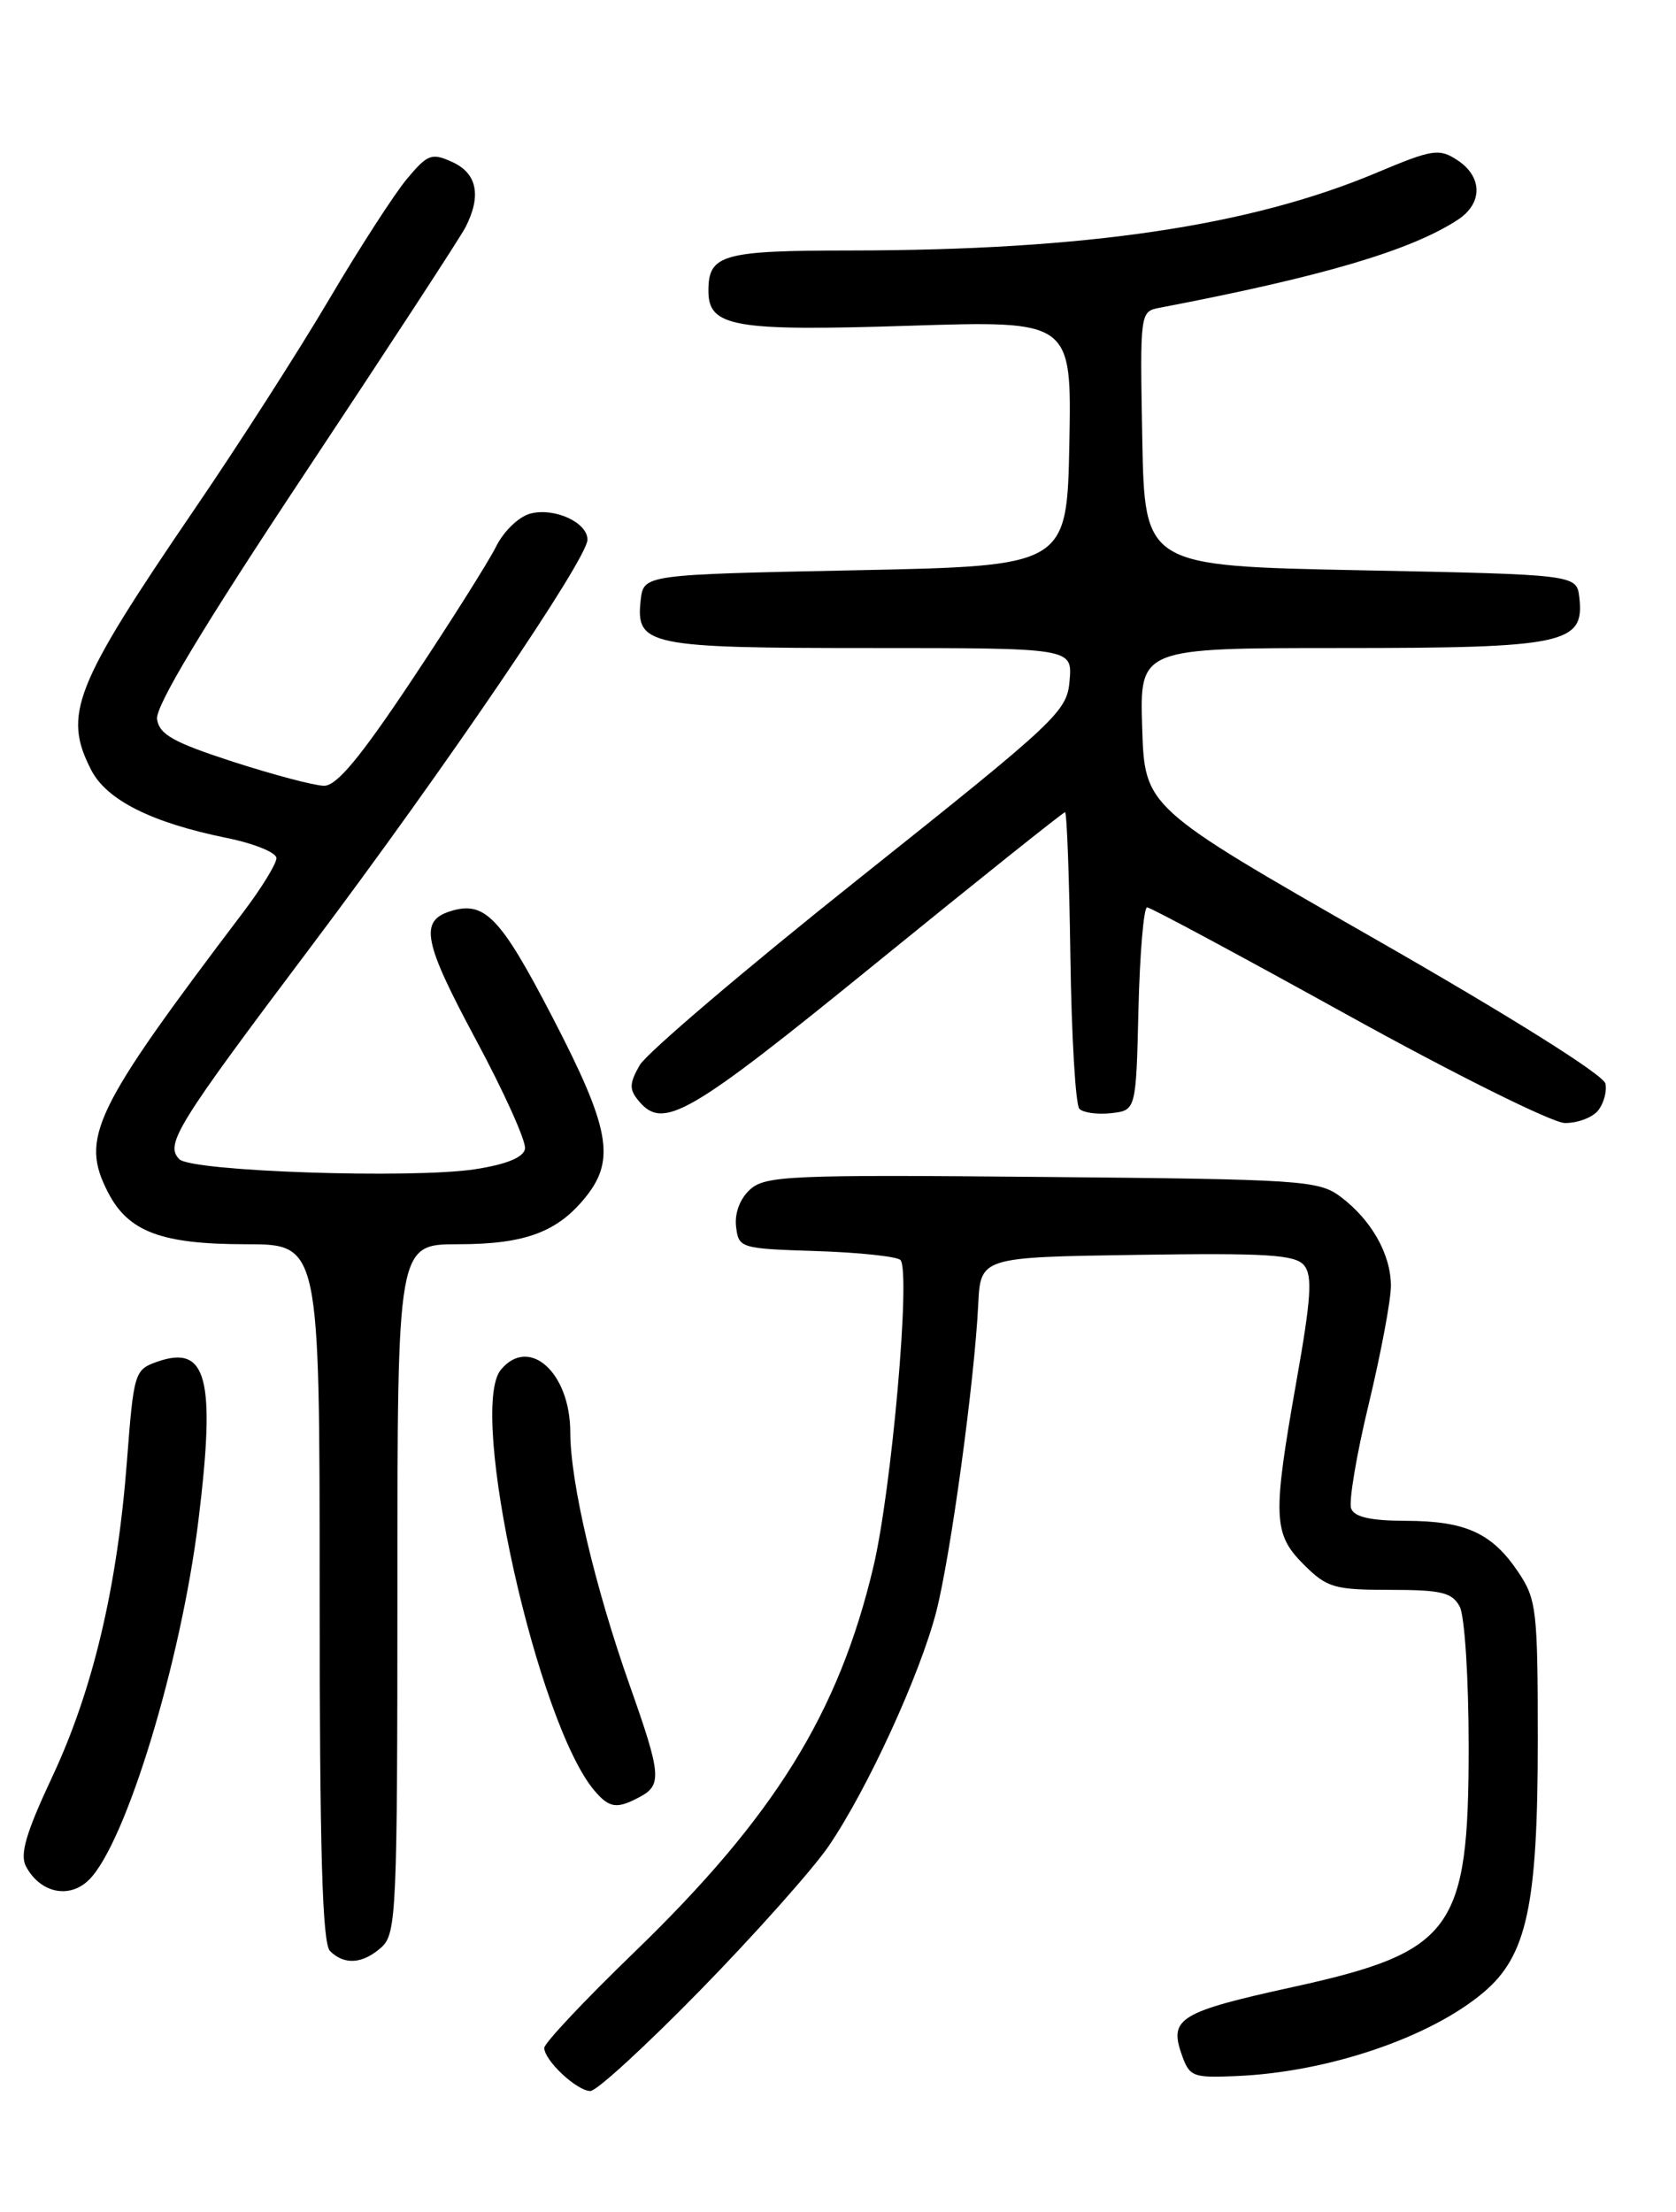 <?xml version="1.0" encoding="UTF-8" standalone="no"?>
<!DOCTYPE svg PUBLIC "-//W3C//DTD SVG 1.1//EN" "http://www.w3.org/Graphics/SVG/1.1/DTD/svg11.dtd" >
<svg xmlns="http://www.w3.org/2000/svg" xmlns:xlink="http://www.w3.org/1999/xlink" version="1.1" viewBox="0 0 194 256">
 <g >
 <path fill="currentColor"
d=" M 81.14 230.25 C 87.45 223.79 94.09 216.33 95.91 213.67 C 100.40 207.10 106.51 193.78 108.38 186.50 C 110.04 180.03 112.79 159.92 113.23 151.00 C 113.50 145.50 113.50 145.50 131.61 145.23 C 146.64 145.00 149.93 145.21 150.95 146.44 C 151.94 147.63 151.76 150.30 150.09 159.71 C 147.28 175.58 147.35 177.51 150.92 181.08 C 153.60 183.75 154.44 184.00 160.89 184.00 C 166.83 184.00 168.09 184.30 168.96 185.93 C 169.54 187.01 170.00 194.23 170.00 202.18 C 170.00 223.43 168.18 225.90 149.59 229.98 C 136.68 232.81 135.36 233.60 136.72 237.59 C 137.67 240.36 137.96 240.49 143.11 240.27 C 153.69 239.83 165.53 235.82 171.73 230.58 C 176.74 226.35 178.00 220.51 178.00 201.47 C 178.00 186.29 177.86 185.09 175.72 181.91 C 172.68 177.41 169.65 176.03 162.72 176.01 C 158.68 176.00 156.77 175.58 156.40 174.59 C 156.10 173.82 157.01 168.38 158.43 162.51 C 159.84 156.64 161.00 150.48 161.00 148.82 C 161.00 145.17 158.75 141.19 155.17 138.50 C 152.65 136.61 150.70 136.48 120.62 136.21 C 91.50 135.94 88.58 136.07 86.83 137.66 C 85.66 138.71 85.02 140.40 85.20 141.95 C 85.49 144.45 85.68 144.51 94.49 144.79 C 99.44 144.95 103.82 145.42 104.22 145.82 C 105.45 147.05 103.21 172.44 101.09 181.36 C 97.07 198.28 89.64 210.25 73.43 225.93 C 67.69 231.47 63.00 236.46 63.00 237.01 C 63.00 238.46 66.78 242.00 68.34 242.00 C 69.07 242.00 74.83 236.71 81.14 230.25 Z  M 44.17 225.35 C 45.88 223.79 46.00 221.18 46.00 183.85 C 46.00 144.00 46.00 144.00 53.05 144.00 C 60.83 144.00 64.62 142.57 67.91 138.39 C 71.25 134.14 70.54 130.43 63.96 117.75 C 57.90 106.07 56.09 104.20 52.09 105.47 C 48.54 106.60 49.03 109.04 55.05 120.26 C 58.36 126.41 60.93 132.13 60.77 132.96 C 60.58 133.96 58.62 134.76 54.99 135.32 C 47.64 136.44 22.18 135.58 20.76 134.16 C 19.06 132.46 20.42 130.25 36.04 109.50 C 51.58 88.83 68.00 64.67 68.00 62.46 C 68.00 60.47 64.22 58.73 61.43 59.43 C 60.09 59.76 58.32 61.45 57.42 63.26 C 56.53 65.04 52.13 72.01 47.65 78.74 C 41.70 87.67 38.96 90.97 37.50 90.94 C 36.40 90.93 31.68 89.68 27.00 88.17 C 20.07 85.92 18.44 85.01 18.18 83.23 C 17.97 81.75 23.46 72.61 35.30 54.77 C 44.89 40.32 53.25 27.52 53.87 26.32 C 55.75 22.68 55.23 20.06 52.37 18.76 C 49.96 17.66 49.51 17.83 47.09 20.72 C 45.64 22.46 41.58 28.74 38.07 34.69 C 34.56 40.64 27.54 51.58 22.47 59.00 C 8.55 79.42 7.25 82.71 10.57 89.14 C 12.37 92.61 17.58 95.22 26.25 96.98 C 29.41 97.62 32.00 98.67 32.00 99.32 C 31.99 99.97 30.29 102.75 28.21 105.50 C 10.74 128.56 9.24 131.69 12.52 138.03 C 14.86 142.56 18.70 144.00 28.45 144.00 C 37.00 144.00 37.00 144.00 37.00 184.30 C 37.00 214.31 37.31 224.91 38.20 225.80 C 39.86 227.46 42.01 227.30 44.17 225.35 Z  M 10.32 217.54 C 14.58 213.28 20.95 192.35 22.96 176.03 C 24.99 159.51 23.97 155.57 18.19 157.60 C 15.58 158.52 15.48 158.85 14.70 169.02 C 13.59 183.62 10.77 195.56 6.06 205.61 C 3.00 212.13 2.27 214.64 3.01 216.01 C 4.66 219.10 8.05 219.81 10.32 217.54 Z  M 74.07 207.96 C 76.64 206.59 76.53 205.34 72.93 195.17 C 68.85 183.64 66.02 171.59 66.01 165.75 C 66.00 158.85 61.25 154.58 57.98 158.52 C 54.12 163.17 62.20 199.50 68.82 207.25 C 70.54 209.27 71.40 209.39 74.07 207.96 Z  M 184.96 128.55 C 185.62 127.75 186.02 126.34 185.83 125.41 C 185.63 124.41 174.83 117.63 159.00 108.58 C 132.50 93.42 132.50 93.42 132.21 84.21 C 131.92 75.00 131.92 75.00 155.24 75.00 C 181.12 75.00 183.43 74.51 182.81 69.15 C 182.50 66.50 182.50 66.50 157.50 66.00 C 132.50 65.50 132.50 65.50 132.22 50.78 C 131.95 36.15 131.96 36.05 134.22 35.62 C 153.10 32.01 163.31 28.99 168.75 25.43 C 171.65 23.53 171.62 20.46 168.70 18.54 C 166.58 17.15 165.83 17.26 159.30 20.01 C 144.63 26.17 125.65 28.97 98.45 28.99 C 83.59 29.00 82.00 29.45 82.00 33.66 C 82.00 37.84 84.91 38.35 105.24 37.70 C 124.05 37.10 124.05 37.10 123.78 51.30 C 123.50 65.50 123.50 65.50 99.00 66.00 C 74.50 66.50 74.50 66.50 74.16 69.45 C 73.57 74.71 74.97 75.00 100.75 75.00 C 124.12 75.00 124.12 75.00 123.81 78.75 C 123.51 82.35 122.52 83.28 99.50 101.62 C 86.30 112.13 74.85 121.88 74.05 123.27 C 72.84 125.39 72.82 126.08 73.92 127.40 C 76.77 130.84 79.64 129.17 101.37 111.50 C 113.21 101.87 123.07 94.00 123.28 94.00 C 123.49 94.00 123.77 101.54 123.90 110.75 C 124.03 119.96 124.50 127.87 124.94 128.33 C 125.39 128.78 127.05 129.01 128.63 128.83 C 131.50 128.50 131.50 128.50 131.78 116.75 C 131.94 110.29 132.39 105.01 132.78 105.01 C 133.18 105.02 143.62 110.63 156.00 117.48 C 168.38 124.33 179.68 129.95 181.13 129.97 C 182.57 129.99 184.30 129.35 184.96 128.55 Z "/>
</g>
</svg>